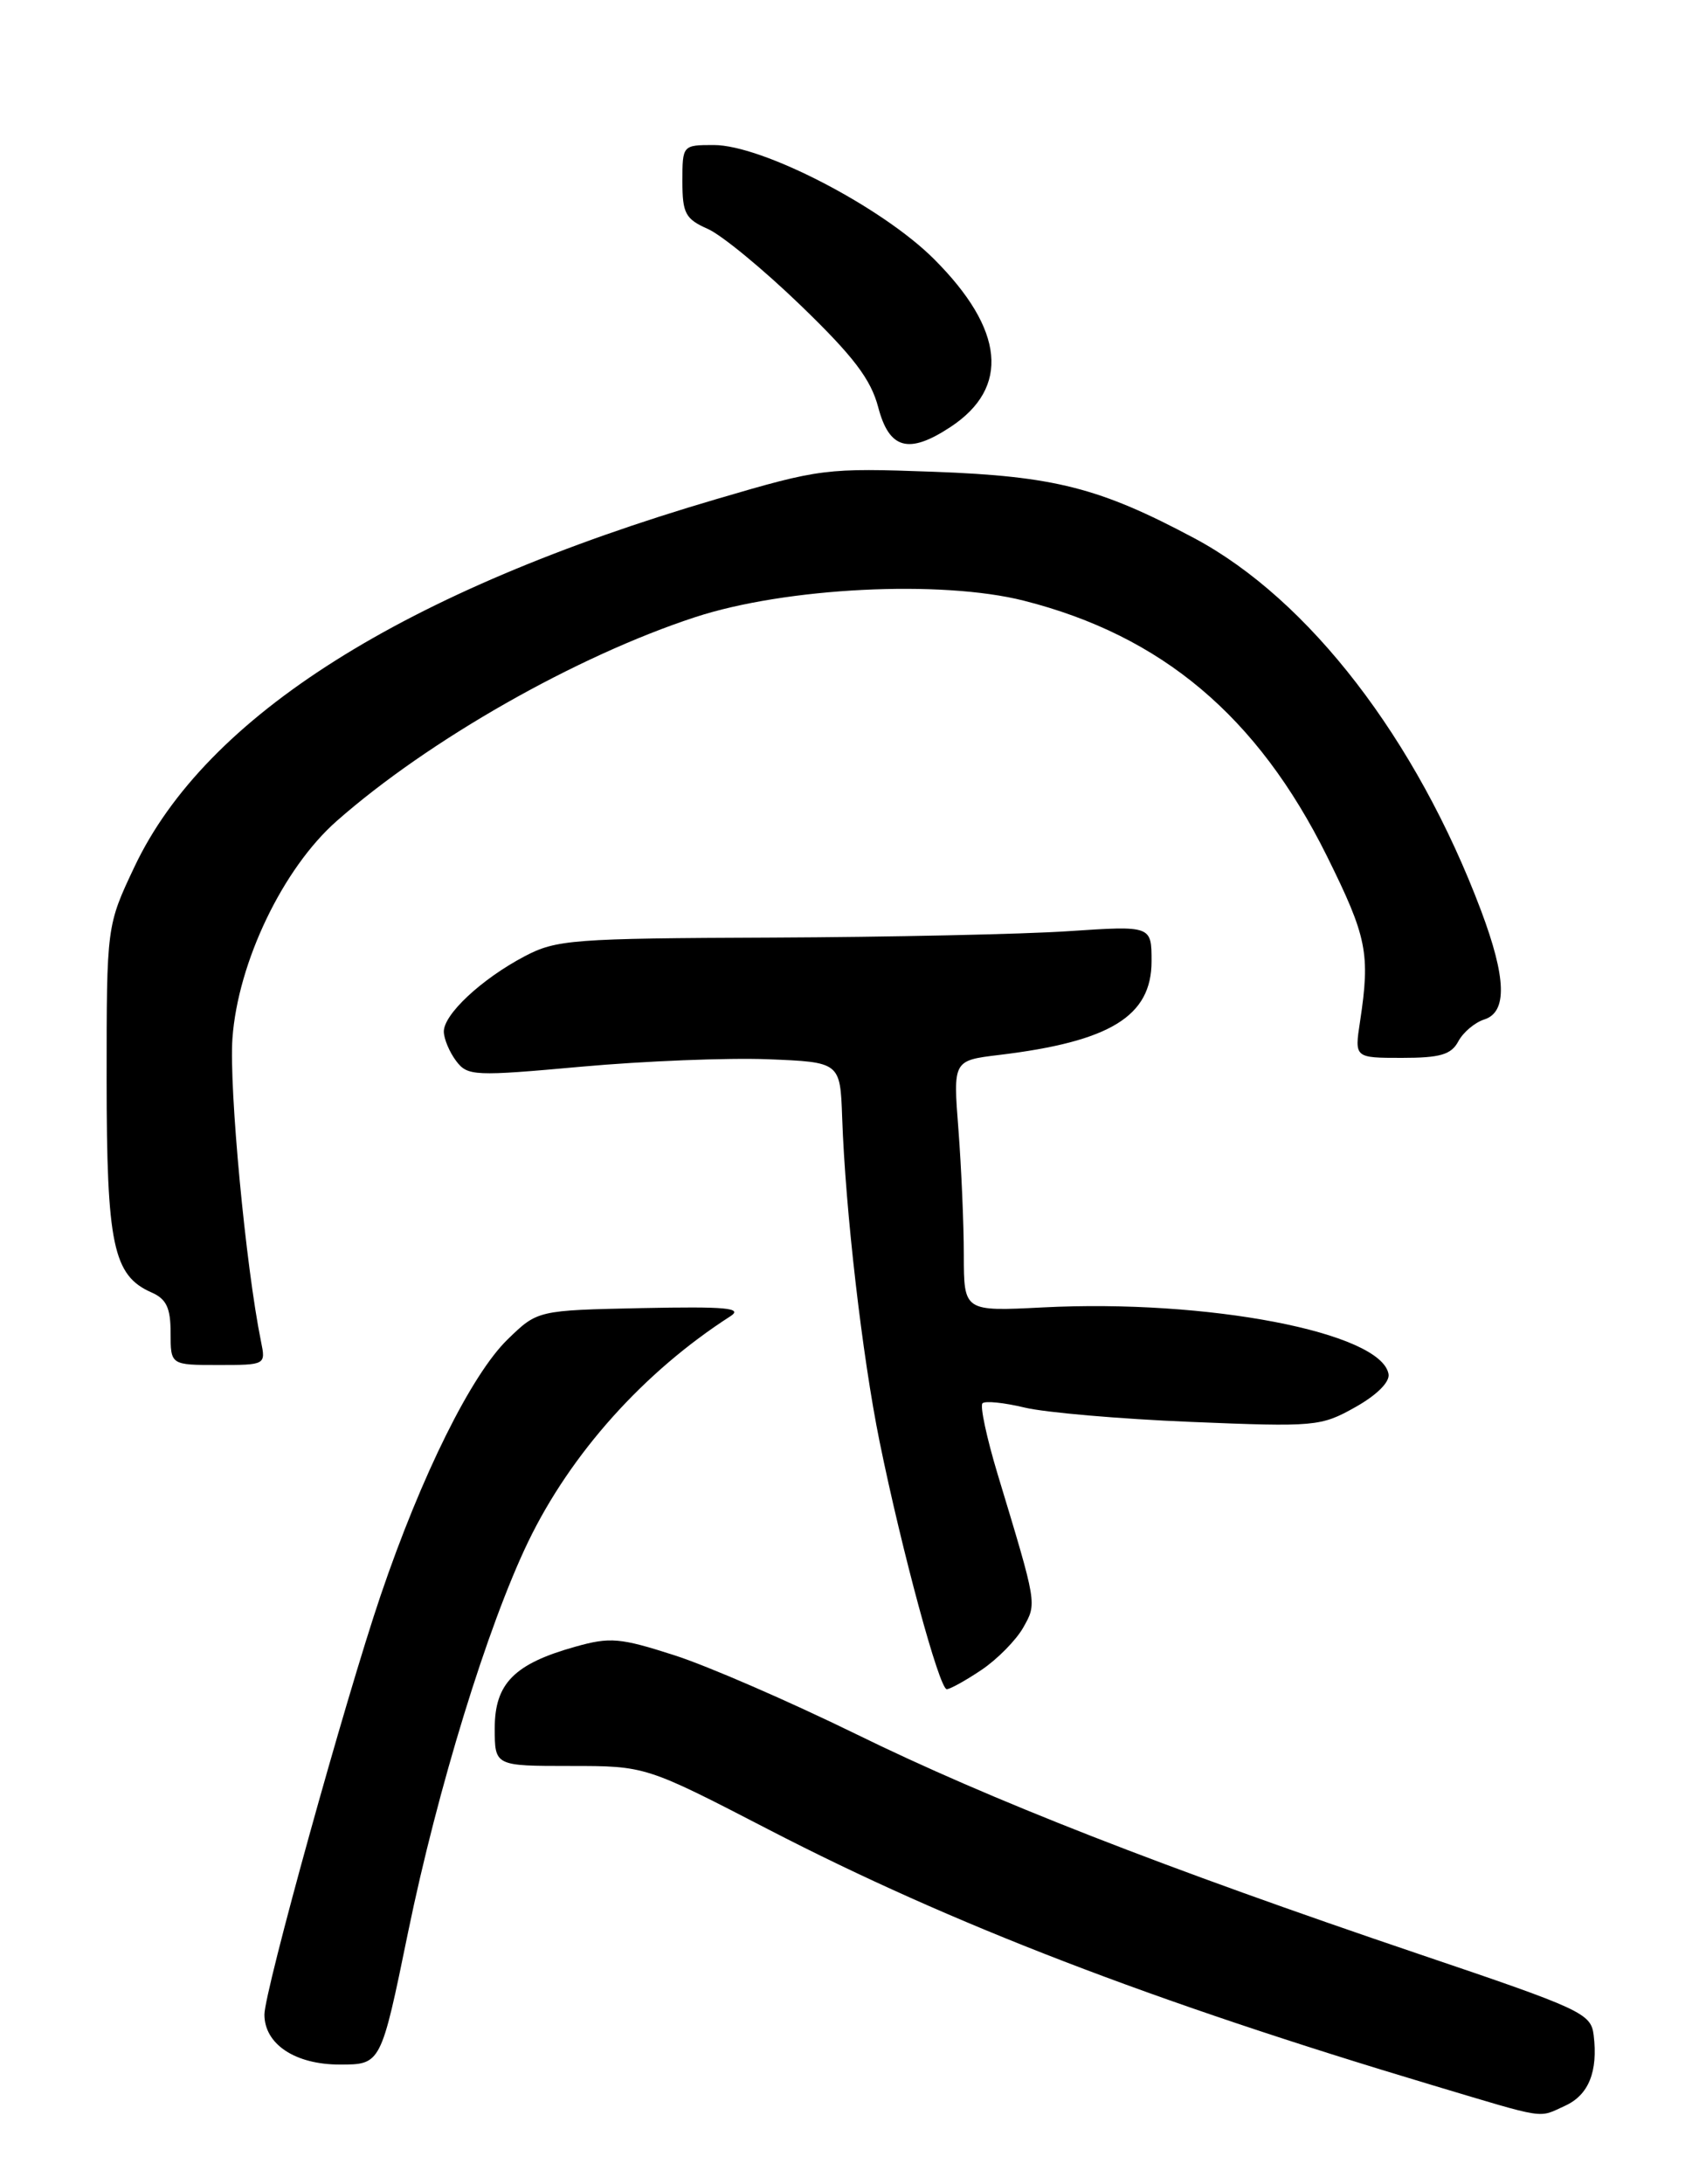<?xml version="1.0" encoding="UTF-8" standalone="no"?>
<!DOCTYPE svg PUBLIC "-//W3C//DTD SVG 1.1//EN" "http://www.w3.org/Graphics/SVG/1.1/DTD/svg11.dtd" >
<svg xmlns="http://www.w3.org/2000/svg" xmlns:xlink="http://www.w3.org/1999/xlink" version="1.1" viewBox="0 0 200 256">
 <g >
 <path fill="currentColor"
d=" M 183.48 246.83 C 186.24 245.57 187.35 242.84 186.83 238.55 C 186.52 236.00 185.46 235.51 166.50 229.10 C 136.42 218.92 116.07 210.97 100.31 203.24 C 92.50 199.42 82.93 195.26 79.05 194.02 C 72.71 191.98 71.52 191.87 67.45 193.02 C 60.29 195.02 58.00 197.34 58.00 202.57 C 58.00 207.00 58.00 207.00 66.85 207.00 C 75.70 207.00 75.70 207.00 90.14 214.47 C 111.57 225.55 135.02 234.57 168.00 244.44 C 181.55 248.49 180.26 248.29 183.48 246.83 Z  M 47.84 226.49 C 51.30 209.66 57.15 190.63 61.91 180.74 C 66.91 170.37 75.49 160.80 85.62 154.29 C 87.14 153.31 85.14 153.13 75.26 153.33 C 63.02 153.59 63.02 153.59 59.53 156.98 C 55.28 161.09 49.41 172.91 44.62 187.02 C 40.49 199.18 31.00 233.41 31.00 236.14 C 31.00 239.61 34.60 242.00 39.83 242.00 C 44.66 242.00 44.66 242.00 47.84 226.49 Z  M 115.08 195.73 C 116.93 194.48 119.12 192.25 119.95 190.79 C 121.57 187.90 121.62 188.22 116.95 172.78 C 115.67 168.53 114.87 164.80 115.18 164.49 C 115.48 164.18 117.71 164.41 120.12 164.99 C 122.53 165.57 131.30 166.33 139.61 166.67 C 154.19 167.27 154.85 167.21 158.89 164.94 C 161.42 163.52 162.96 161.98 162.78 161.05 C 161.89 156.17 141.56 152.26 122.25 153.25 C 113.00 153.72 113.00 153.72 112.99 147.11 C 112.99 143.47 112.70 136.86 112.36 132.40 C 111.73 124.31 111.73 124.31 117.11 123.66 C 130.16 122.09 135.00 119.12 135.00 112.68 C 135.00 108.50 135.00 108.50 125.25 109.15 C 119.89 109.51 104.24 109.84 90.49 109.90 C 67.10 109.99 65.21 110.14 61.49 112.10 C 56.43 114.77 51.99 118.92 52.03 120.94 C 52.05 121.80 52.70 123.34 53.48 124.37 C 54.82 126.14 55.60 126.17 68.20 125.03 C 75.51 124.37 85.33 123.98 90.00 124.16 C 98.50 124.50 98.50 124.50 98.73 131.00 C 99.11 141.89 101.08 158.98 103.12 169.00 C 105.73 181.81 110.12 198.00 110.99 198.00 C 111.38 198.00 113.22 196.98 115.08 195.73 Z  M 30.60 157.25 C 28.81 148.49 26.84 127.53 27.25 121.71 C 27.89 112.79 33.18 101.77 39.48 96.23 C 50.27 86.73 67.56 76.90 81.50 72.34 C 92.11 68.86 110.33 67.95 120.03 70.41 C 136.20 74.51 147.42 83.96 155.55 100.33 C 160.27 109.86 160.65 111.76 159.44 119.75 C 158.79 124.00 158.79 124.00 164.36 124.00 C 168.84 124.00 170.13 123.62 170.96 122.07 C 171.53 121.00 172.90 119.85 174.00 119.50 C 176.72 118.64 176.60 114.65 173.63 106.74 C 166.06 86.64 153.43 70.24 140.00 63.08 C 128.92 57.17 123.60 55.82 109.50 55.30 C 96.80 54.84 96.21 54.91 84.00 58.50 C 47.37 69.25 24.14 83.91 15.77 101.59 C 12.50 108.50 12.50 108.50 12.50 126.50 C 12.50 145.89 13.26 149.51 17.75 151.49 C 19.51 152.26 20.00 153.30 20.00 156.24 C 20.00 160.00 20.00 160.00 25.58 160.00 C 31.14 160.00 31.16 159.99 30.60 157.25 Z  M 111.43 50.05 C 118.43 45.44 117.76 38.63 109.50 30.37 C 103.39 24.26 89.37 17.00 83.68 17.00 C 80.02 17.00 80.00 17.02 80.00 21.26 C 80.00 25.01 80.35 25.67 82.97 26.83 C 84.61 27.55 89.52 31.60 93.89 35.82 C 100.07 41.79 102.09 44.45 102.96 47.75 C 104.25 52.66 106.53 53.28 111.43 50.05 Z "/>
</g>
</svg>